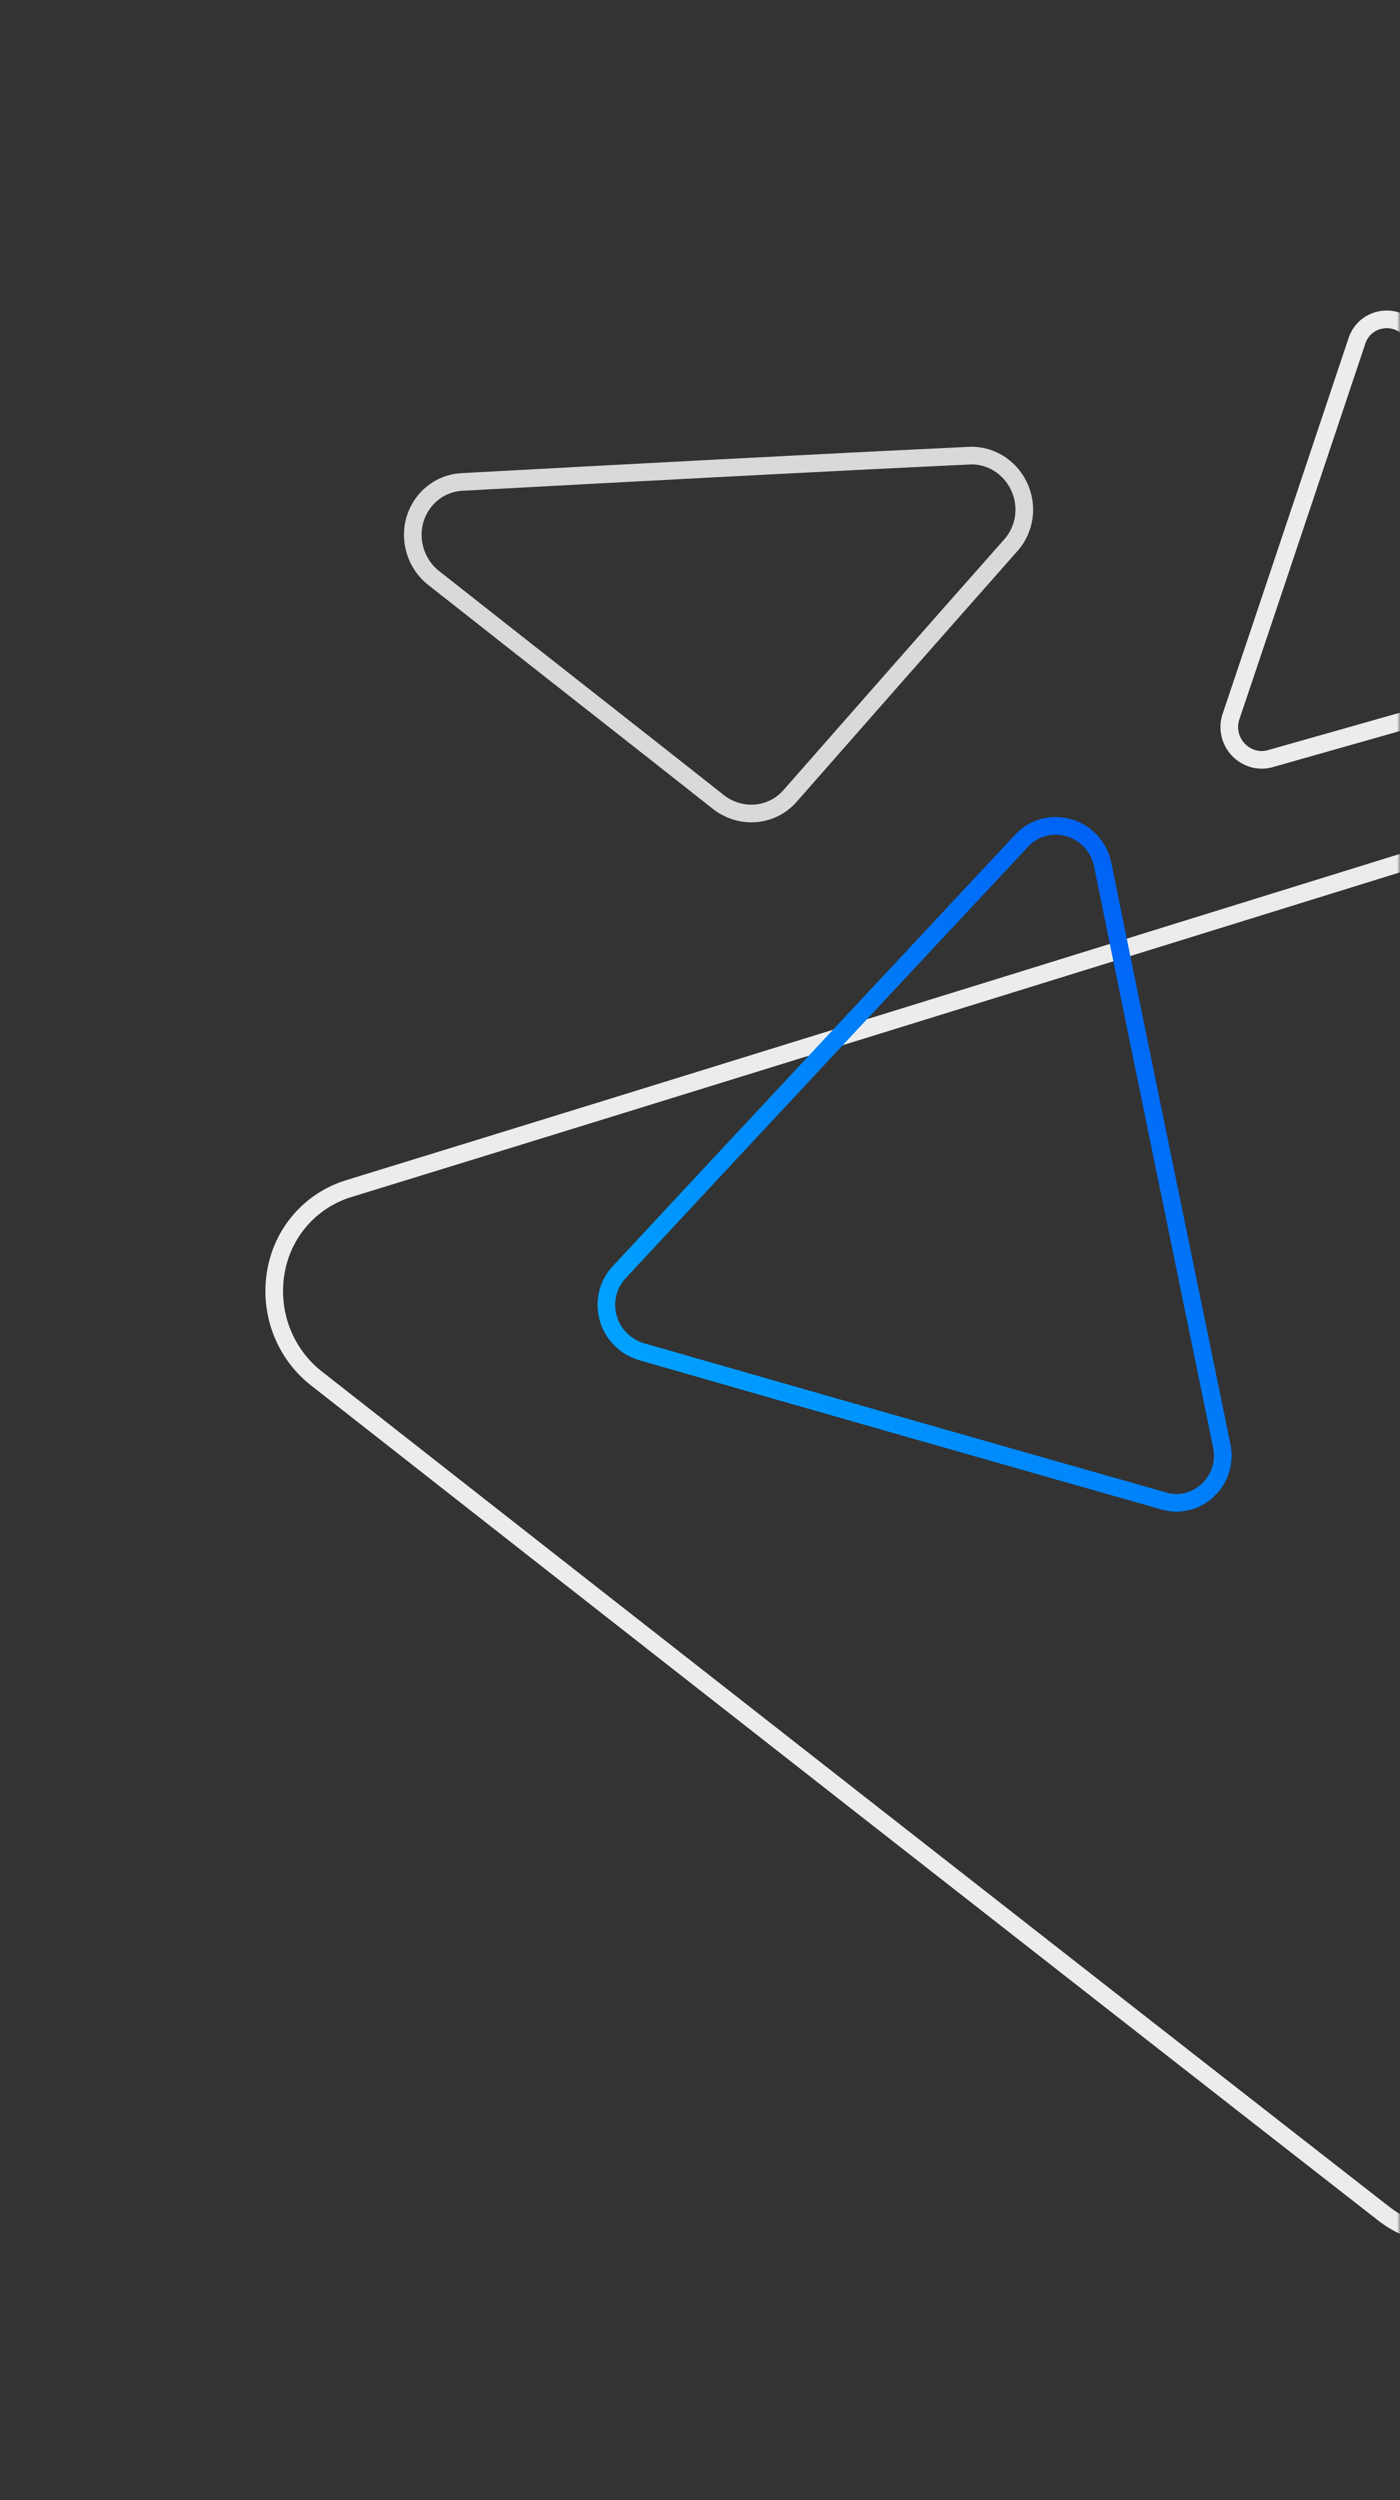 <svg width="238" height="425" viewBox="0 0 238 425" fill="none" xmlns="http://www.w3.org/2000/svg">
<rect x="0" y="0" width="238" height="425" fill="#333333" stroke="none"/>
<mask id="mask0_308_1760" style="mask-type:alpha" maskUnits="userSpaceOnUse" x="0" y="0" width="238" height="425">
<rect width="238" height="425" fill="#C4C4C4"/>
</mask>
<g mask="url(#mask0_308_1760)">
<path d="M59.151 202.094C52.729 204.118 47.978 209.575 46.872 216.363C45.766 223.151 48.346 229.982 53.678 234.23C99.824 270.448 191.502 342.21 235.175 376.248C240.261 380.227 246.97 381.185 252.892 378.879C258.814 376.574 262.927 371.217 264.016 364.944C272.153 313.058 288.468 207.998 296.334 156.615C297.424 150.343 294.959 143.904 290.135 139.679C285.31 135.454 278.872 133.993 272.835 135.905C221.853 151.727 113.852 185.284 59.151 202.094Z" stroke="#ECECEC" stroke-width="3" stroke-miterlimit="10" stroke-linecap="round" stroke-linejoin="round"/>
<path d="M187.452 146.948C186.828 143.977 184.655 141.57 181.762 140.72C178.87 139.869 175.815 140.66 173.768 142.815C156.295 161.492 121.664 198.608 105.23 216.297C103.31 218.357 102.633 221.298 103.397 224.061C104.162 226.824 106.318 228.941 108.988 229.757C131.108 236.118 175.904 248.926 197.817 255.139C200.487 255.956 203.368 255.195 205.384 253.265C207.401 251.336 208.285 248.541 207.695 245.748C202.852 222.174 192.576 172.233 187.452 146.948Z" stroke="url(#paint0_linear_308_1760)" stroke-width="3" stroke-miterlimit="10" stroke-linecap="round" stroke-linejoin="round"/>
<path d="M209.258 121.845C208.623 123.772 209.086 125.913 210.495 127.408C211.904 128.903 213.962 129.509 215.888 128.98C232.424 124.303 265.233 114.976 280.827 110.506C282.647 109.988 284.035 108.53 284.518 106.674C285 104.818 284.45 102.85 283.159 101.453C272.335 90.103 250.388 67.162 239.636 55.97C238.345 54.572 236.4 54.008 234.568 54.418C232.736 54.828 231.275 56.129 230.68 57.942C225.576 73.194 214.774 105.511 209.258 121.845Z" stroke="#ECECEC" stroke-width="3" stroke-miterlimit="10" stroke-linecap="round" stroke-linejoin="round"/>
<path d="M78.534 81.927C74.755 82.13 71.659 84.663 70.54 88.312C69.487 91.9 70.746 95.917 73.693 98.227C89.53 110.724 111.326 127.781 122.129 136.337C125.874 139.26 131.168 138.874 134.296 135.321C142.833 125.58 159.645 106.467 171.893 92.626C174.305 89.869 174.803 85.936 173.208 82.605C171.613 79.274 168.156 77.195 164.563 77.47C140.824 78.574 103.035 80.604 78.534 81.927Z" stroke="#D9D9D9" stroke-width="3" stroke-miterlimit="10" stroke-linecap="round" stroke-linejoin="round"/>
</g>
<defs>
<linearGradient id="paint0_linear_308_1760" x1="121.514" y1="249.464" x2="213.761" y2="181.232" gradientUnits="userSpaceOnUse">
<stop stop-color="#00A1FF"/>
<stop offset="1" stop-color="#0063F5"/>
</linearGradient>
</defs>
</svg>
